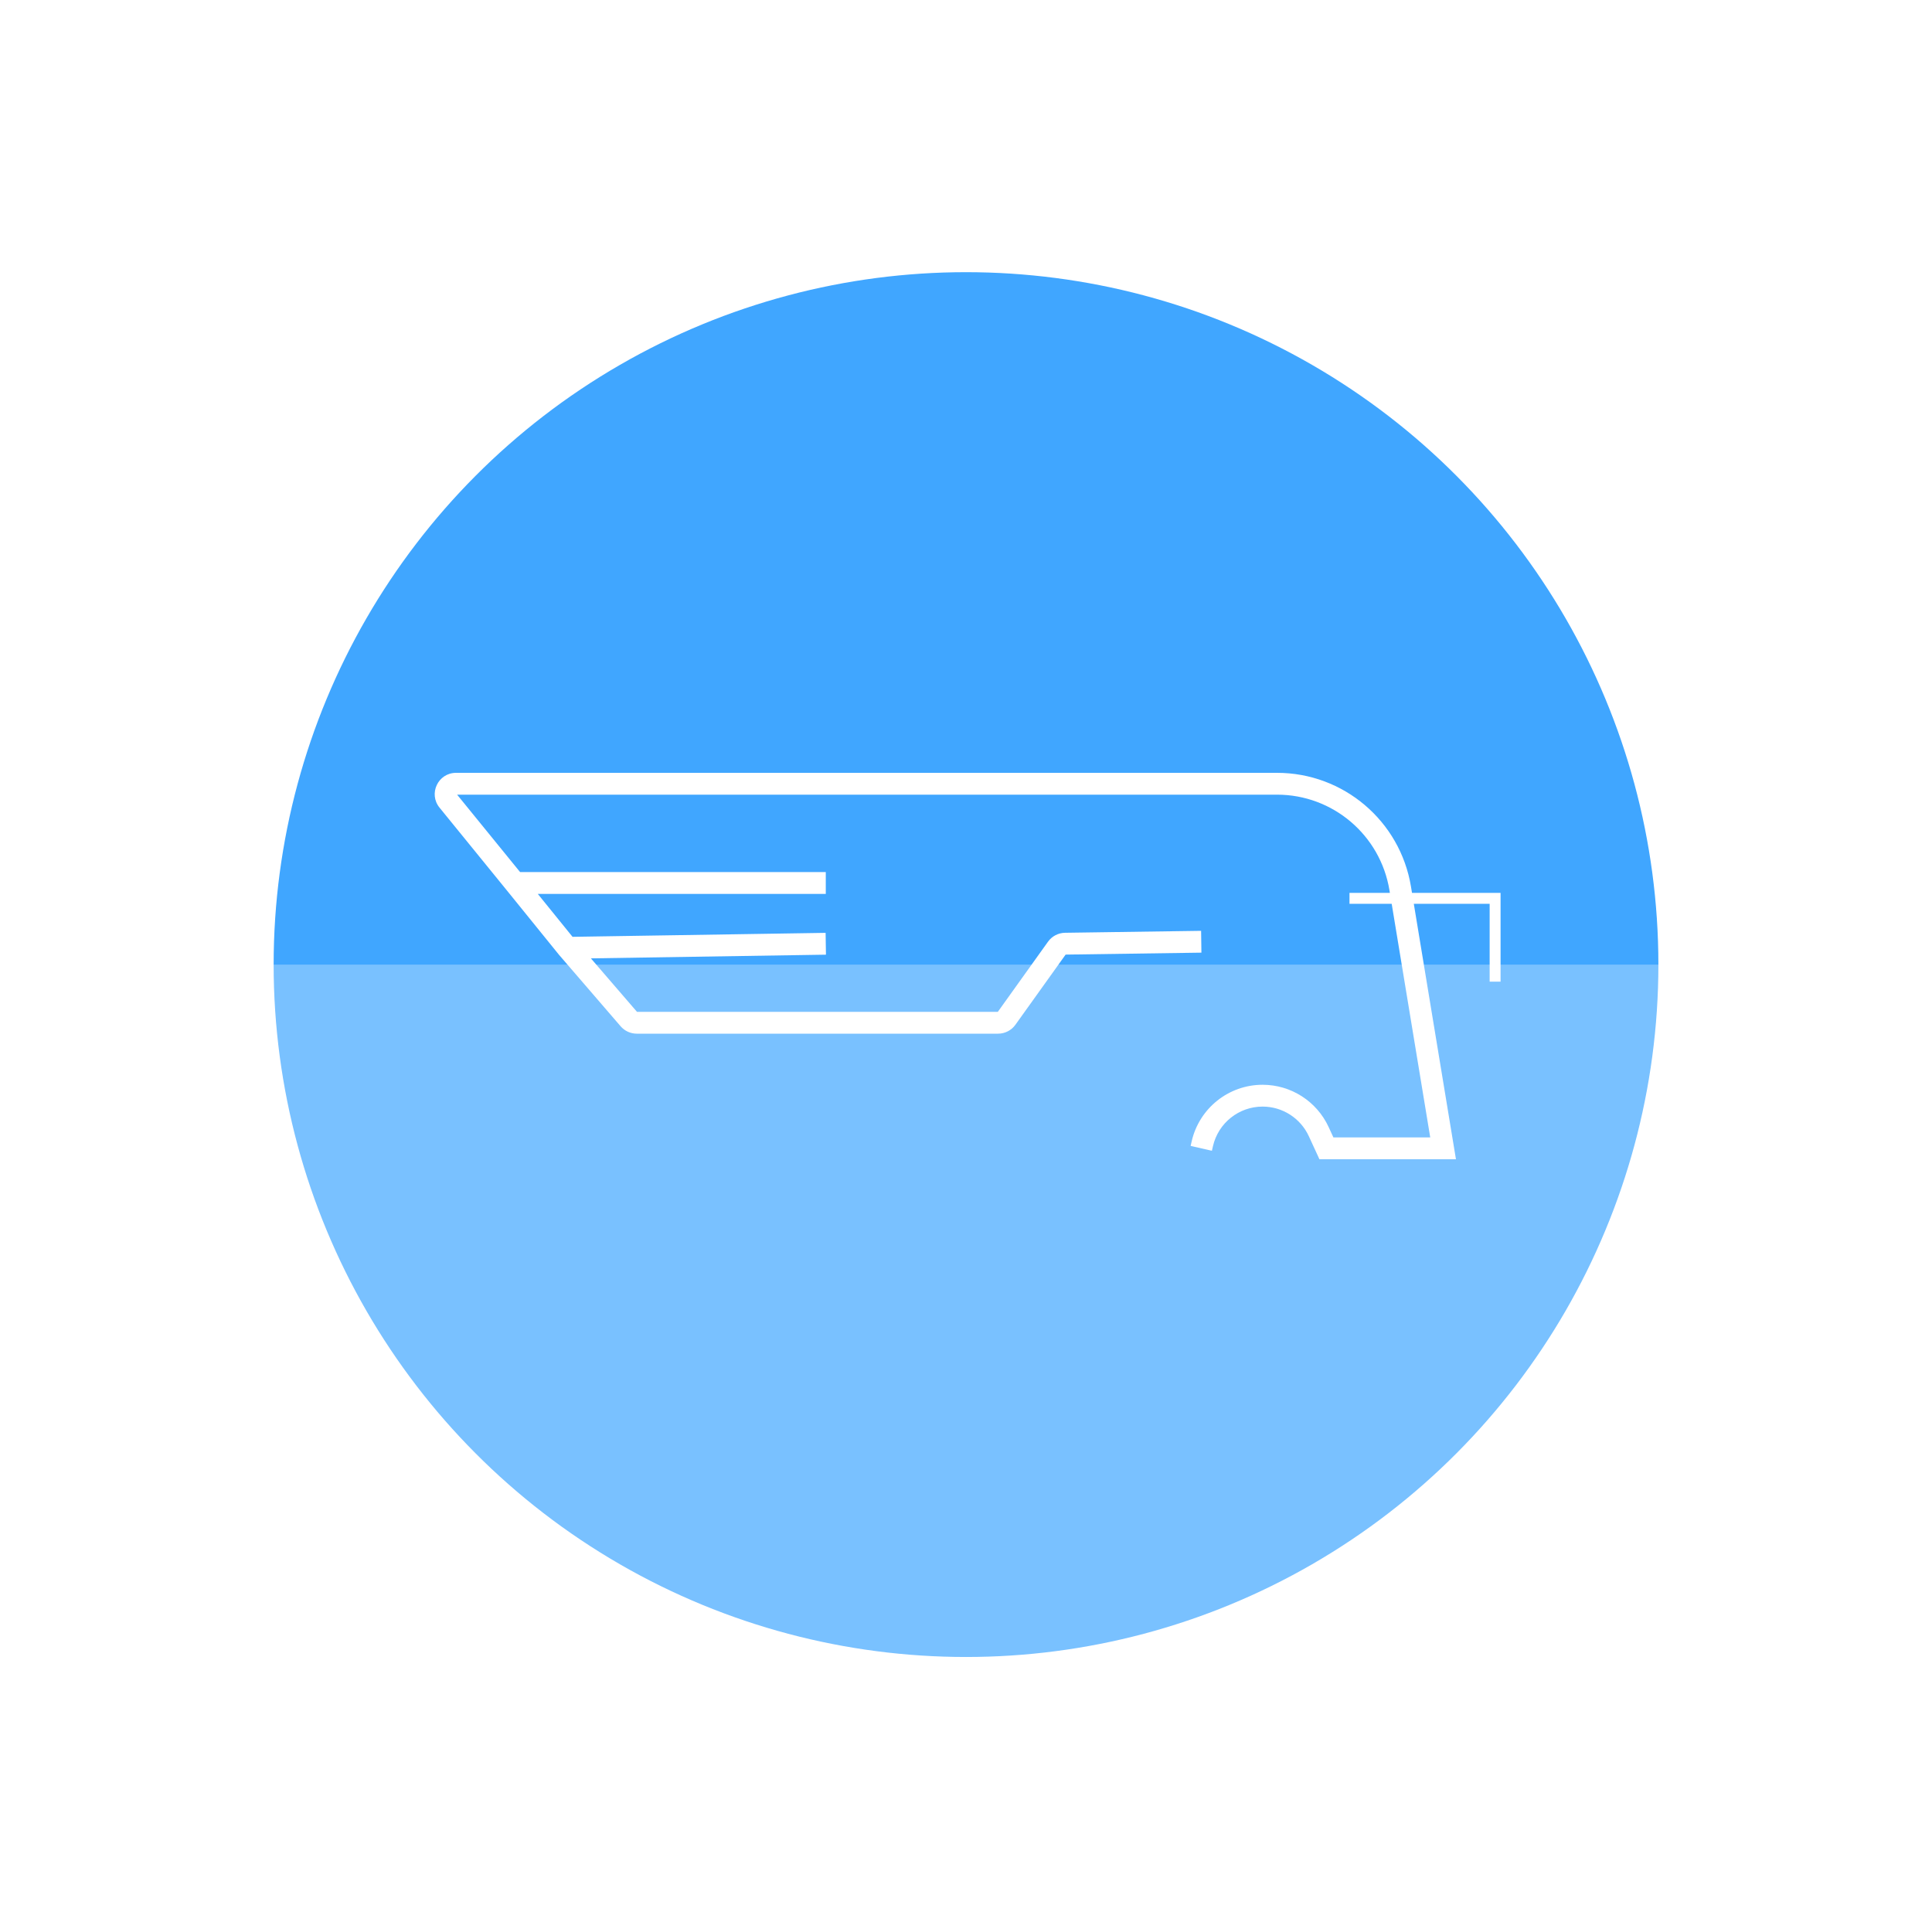 <svg width="560" height="559" viewBox="0 0 560 559" fill="none" xmlns="http://www.w3.org/2000/svg">
<circle cx="280.004" cy="279.576" r="200.688" fill="#40A6FF"/>
<path fill-rule="evenodd" clip-rule="evenodd" d="M150.753 252.767L132.494 230.326H370.162C386.315 230.326 400.101 242.033 402.735 258.002L402.866 258.793H391.156V261.956H403.388L414.562 329.674H386.496L385.124 326.692C381.681 319.207 374.203 314.41 365.969 314.41C356.142 314.41 347.621 321.204 345.417 330.787L345.109 332.128L351.274 333.546L351.582 332.204C353.127 325.489 359.095 320.736 365.969 320.736C371.728 320.736 376.965 324.092 379.377 329.336L382.443 336H422.017L409.799 261.956H431.783V284.528H434.946V258.793H409.278L408.977 256.972C405.839 237.955 389.417 224 370.162 224H132.189C126.975 224 124.117 230.053 127.398 234.086L146.79 257.92L146.795 257.926L162.034 276.745L179.888 297.457C181.061 298.818 182.768 299.601 184.566 299.601H289.3C291.294 299.601 293.164 298.639 294.323 297.018L308.875 276.682L348.237 276.118L348.146 269.792L308.709 270.358C306.746 270.386 304.915 271.345 303.774 272.94L289.223 293.275H184.635L171.272 277.773L239.408 276.705L239.308 270.379L165.951 271.53L155.88 259.093H239.358V252.767H150.753Z" fill="white"/>
<g filter="url(#filter0_b_272_4728)">
<path d="M559.266 279.577C559.266 316.25 552.043 352.565 538.009 386.447C523.974 420.329 503.404 451.115 477.472 477.047C451.539 502.979 420.753 523.549 386.871 537.584C352.989 551.618 316.675 558.842 280.001 558.842C243.328 558.842 207.013 551.618 173.131 537.584C139.249 523.549 108.463 502.979 82.531 477.047C56.599 451.115 36.029 420.329 21.994 386.447C7.96 352.565 0.736 316.25 0.736 279.577L280.001 279.577H559.266Z" fill="white" fill-opacity="0.3"/>
</g>
<defs>
<filter id="filter0_b_272_4728" x="-34.264" y="244.576" width="628.53" height="349.266" filterUnits="userSpaceOnUse" color-interpolation-filters="sRGB">
<feFlood flood-opacity="0" result="BackgroundImageFix"/>
<feGaussianBlur in="BackgroundImageFix" stdDeviation="17.5"/>
<feComposite in2="SourceAlpha" operator="in" result="effect1_backgroundBlur_272_4728"/>
<feBlend mode="normal" in="SourceGraphic" in2="effect1_backgroundBlur_272_4728" result="shape"/>
</filter>
</defs>
</svg>
